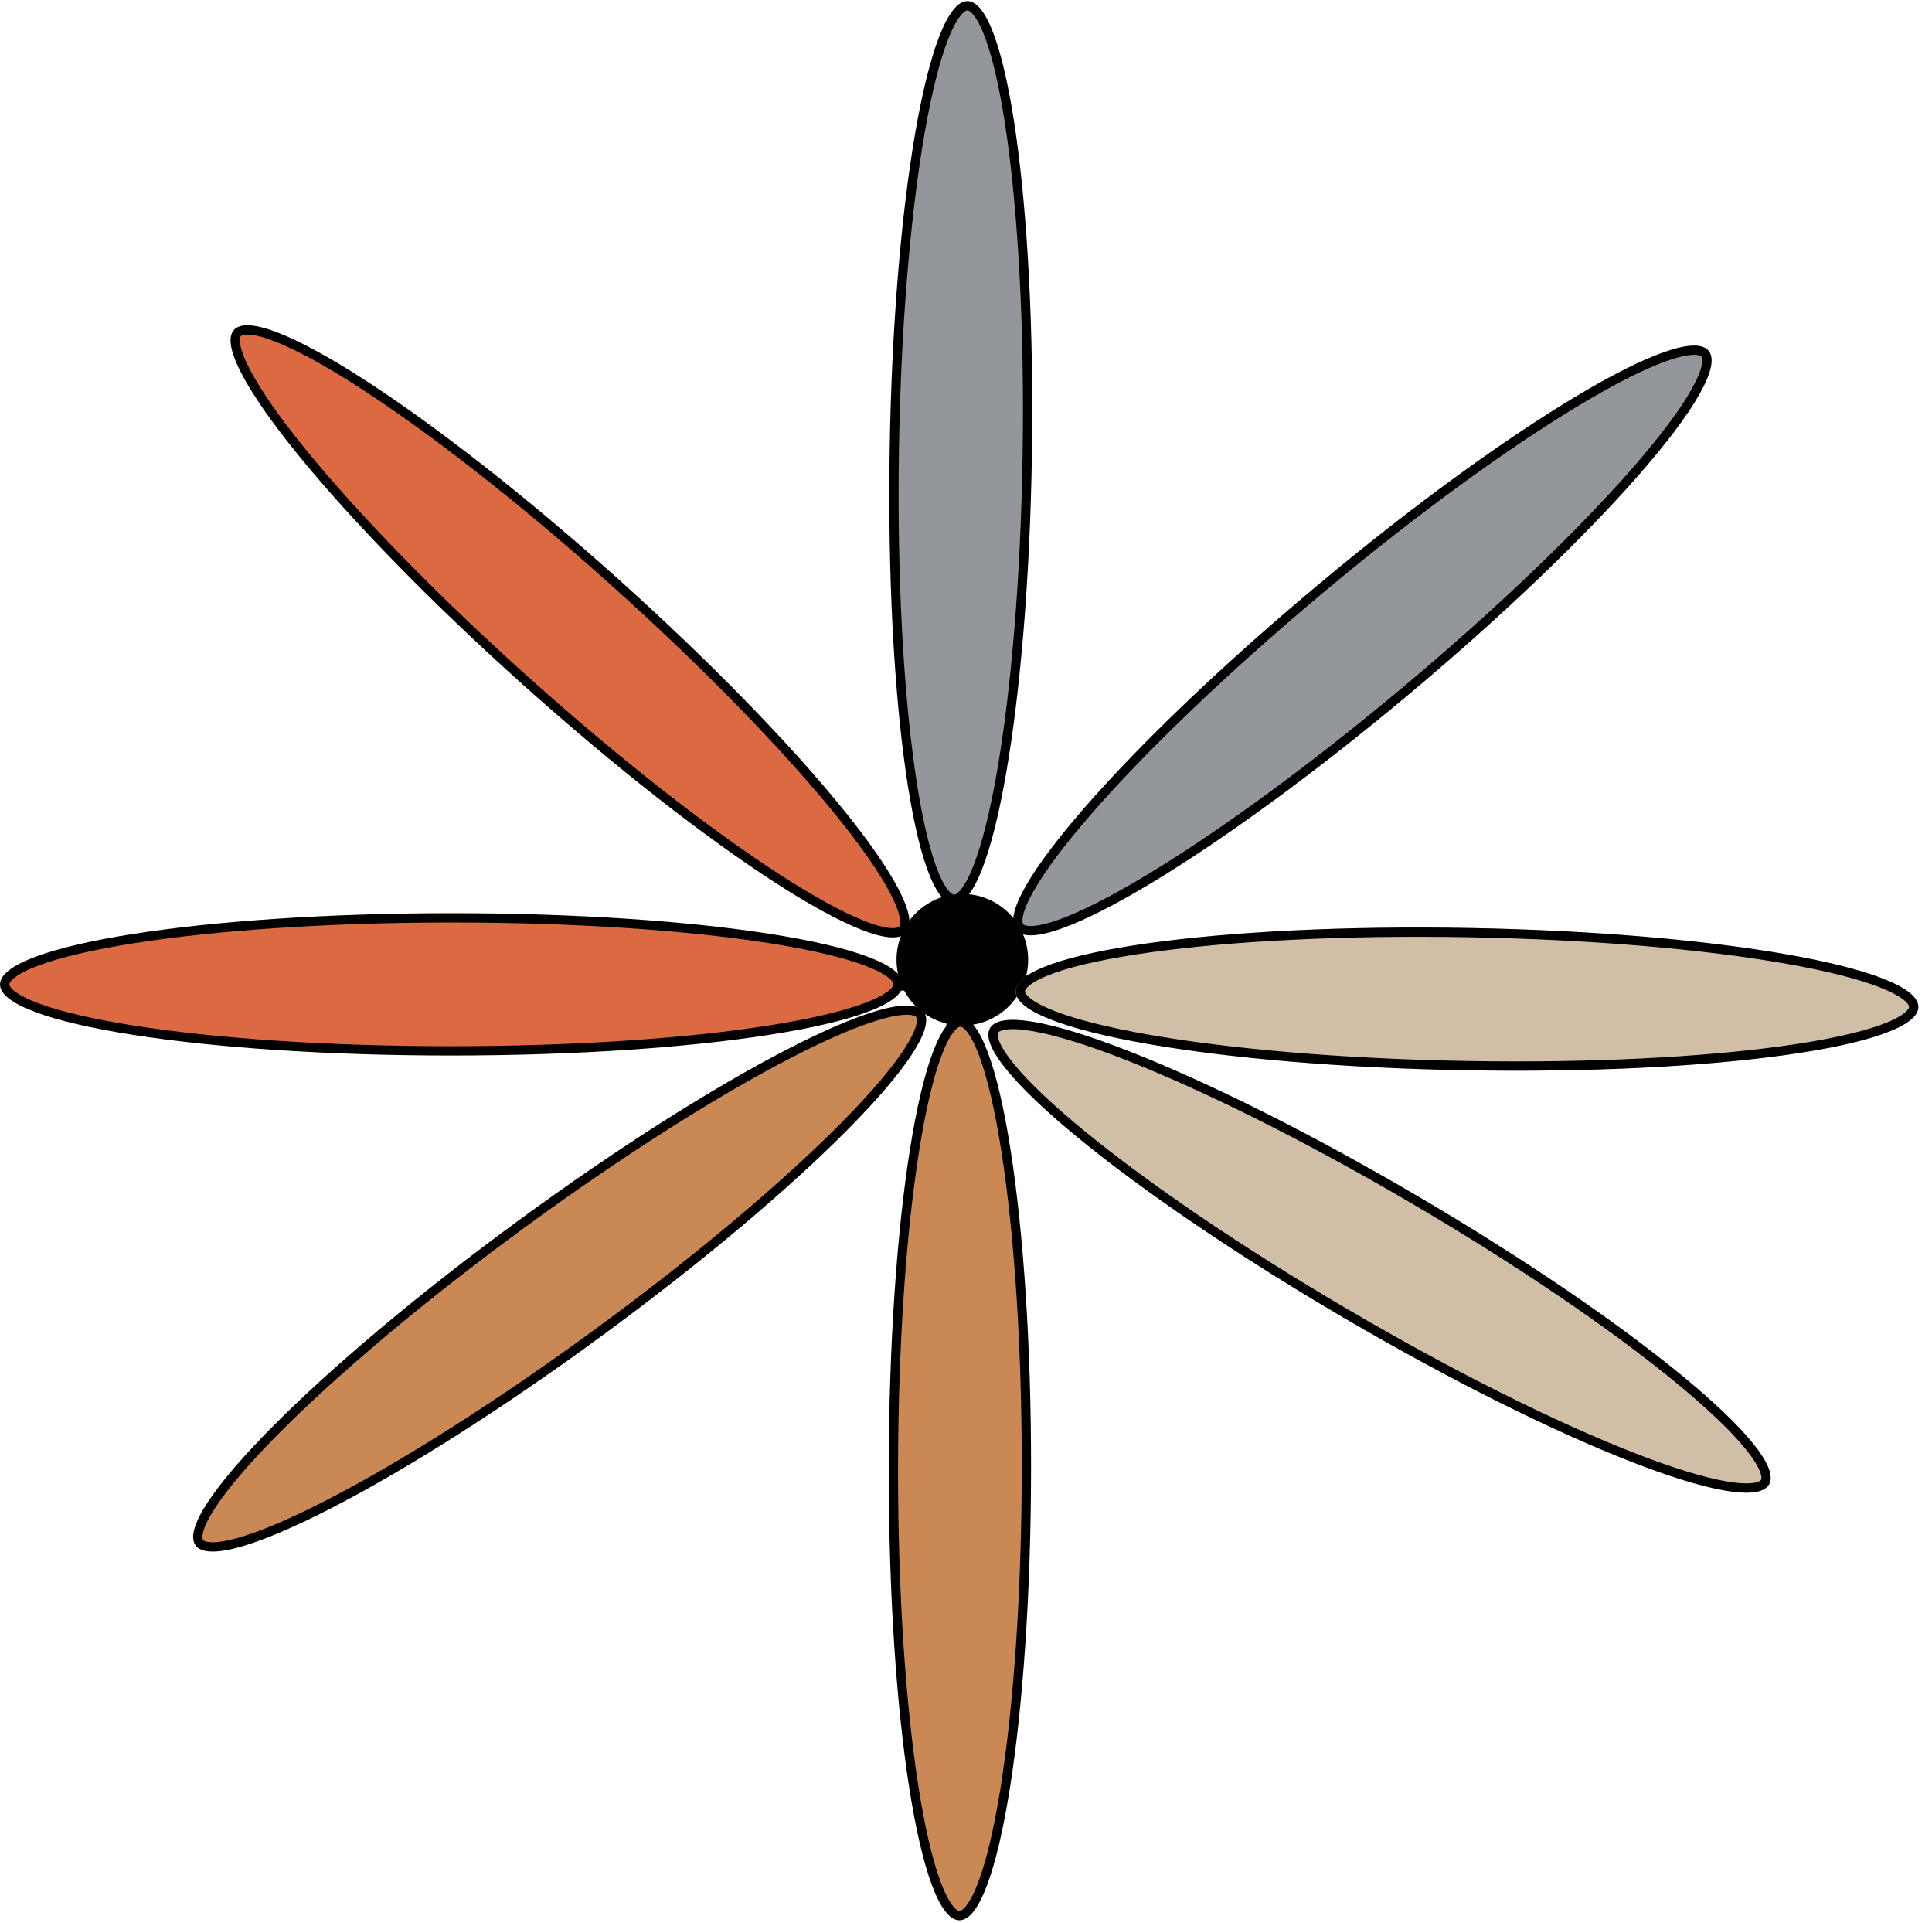 <svg width="624" height="621" viewBox="0 0 624 621" fill="none" xmlns="http://www.w3.org/2000/svg">
<path d="M308.158 157.621V471.978" stroke="black" stroke-width="5" stroke-linecap="round" stroke-linejoin="round"/>
<path d="M455.153 317.898L161.164 317.013" stroke="black" stroke-width="5" stroke-linecap="round" stroke-linejoin="round"/>
<circle cx="310.815" cy="309.929" r="19.752" fill="black" stroke="black" stroke-width="3"/>
<path d="M550.695 114.221C551.269 114.908 551.572 116.169 551.081 118.387C550.598 120.569 549.41 123.364 547.495 126.729C543.674 133.444 537.151 142.106 528.394 152.138C510.893 172.185 484.652 197.494 453.816 223.297C422.98 249.101 393.44 270.47 370.623 284.161C359.204 291.014 349.527 295.907 342.244 298.484C338.594 299.776 335.634 300.453 333.401 300.543C331.13 300.635 329.942 300.115 329.368 299.429C328.794 298.742 328.491 297.481 328.982 295.263C329.465 293.081 330.653 290.286 332.568 286.921C336.389 280.206 342.912 271.544 351.669 261.512C369.17 241.466 395.412 216.156 426.247 190.353C457.083 164.549 486.623 143.18 509.44 129.489C520.859 122.637 530.536 117.743 537.819 115.166C541.469 113.874 544.429 113.197 546.662 113.107C548.933 113.015 550.121 113.535 550.695 114.221Z" fill="#93969B" stroke="black" stroke-width="3"/>
<path d="M312.494 1.847C313.388 1.861 314.541 2.455 315.9 4.276C317.237 6.067 318.576 8.793 319.873 12.441C322.461 19.72 324.759 30.318 326.633 43.502C330.378 69.847 332.398 106.25 331.79 146.453C331.183 186.656 328.065 222.981 323.525 249.201C321.253 262.323 318.637 272.846 315.83 280.044C314.424 283.651 313.002 286.335 311.612 288.085C310.199 289.864 309.029 290.423 308.134 290.41C307.239 290.396 306.087 289.802 304.727 287.981C303.391 286.19 302.051 283.464 300.754 279.816C298.166 272.537 295.869 261.939 293.995 248.755C290.249 222.409 288.23 186.007 288.837 145.804C289.445 105.601 292.563 69.276 297.102 43.056C299.374 29.934 301.991 19.411 304.797 12.213C306.204 8.606 307.625 5.922 309.015 4.172C310.429 2.393 311.599 1.833 312.494 1.847Z" fill="#93969B" stroke="black" stroke-width="3"/>
<g filter="url(#filter0_d_65_999)">
<ellipse cx="445.569" cy="401.695" rx="145.798" ry="22.979" transform="rotate(30.369 445.569 401.695)" fill="#D0BEA6"/>
<path d="M570.067 474.647C569.614 475.419 568.529 476.13 566.275 476.416C564.058 476.697 561.026 476.521 557.212 475.853C549.602 474.52 539.248 471.301 526.85 466.439C502.077 456.724 469.4 440.555 434.709 420.227C400.019 399.899 369.94 379.296 349.356 362.432C339.054 353.993 331.184 346.533 326.302 340.546C323.855 337.545 322.219 334.987 321.381 332.915C320.529 330.808 320.618 329.515 321.07 328.743C321.523 327.97 322.608 327.26 324.862 326.974C327.079 326.693 330.111 326.869 333.925 327.537C341.535 328.87 351.889 332.089 364.287 336.951C389.06 346.666 421.737 362.835 456.428 383.163C491.118 403.491 521.197 424.094 541.781 440.958C552.083 449.397 559.953 456.856 564.835 462.844C567.282 465.845 568.918 468.403 569.756 470.475C570.608 472.581 570.519 473.875 570.067 474.647Z" stroke="black" stroke-width="3"/>
</g>
<g filter="url(#filter1_d_65_999)">
<ellipse cx="473.819" cy="318.65" rx="145.798" ry="22.979" transform="rotate(1.01 473.819 318.65)" fill="#D0BEA6"/>
<path d="M618.095 321.193C618.079 322.088 617.482 323.239 615.657 324.593C613.863 325.925 611.134 327.258 607.482 328.546C600.197 331.115 589.594 333.386 576.404 335.227C550.05 338.906 513.642 340.834 473.441 340.125C433.239 339.417 396.923 336.207 370.714 331.601C357.598 329.296 347.081 326.654 339.891 323.829C336.287 322.413 333.607 320.985 331.86 319.59C330.085 318.172 329.528 317.001 329.544 316.106C329.56 315.212 330.157 314.061 331.982 312.706C333.776 311.374 336.505 310.041 340.157 308.753C347.442 306.184 358.045 303.913 371.235 302.072C397.589 298.393 433.996 296.465 474.198 297.174C514.4 297.883 550.716 301.092 576.925 305.698C590.041 308.003 600.557 310.646 607.748 313.47C611.352 314.886 614.032 316.314 615.779 317.709C617.554 319.127 618.111 320.298 618.095 321.193Z" stroke="black" stroke-width="3"/>
</g>
<path d="M297.152 327.579C297.681 328.301 297.902 329.579 297.27 331.761C296.648 333.908 295.282 336.62 293.155 339.856C288.911 346.311 281.845 354.536 272.46 363.985C253.709 382.865 225.895 406.436 193.465 430.205C161.035 453.974 130.184 473.401 106.534 485.599C94.698 491.703 84.727 495.964 77.293 498.068C73.568 499.123 70.57 499.608 68.335 499.555C66.064 499.501 64.912 498.906 64.383 498.184C63.854 497.462 63.633 496.184 64.265 494.002C64.887 491.855 66.253 489.142 68.38 485.907C72.624 479.452 79.69 471.227 89.075 461.778C107.826 442.898 135.64 419.326 168.07 395.557C200.5 371.788 231.351 352.362 255.001 340.164C266.837 334.06 276.808 329.798 284.242 327.695C287.967 326.64 290.965 326.154 293.199 326.208C295.471 326.262 296.623 326.857 297.152 327.579Z" fill="#CA8855" stroke="black" stroke-width="3"/>
<path d="M310.179 330.048C311.074 330.049 312.234 330.628 313.619 332.429C314.981 334.201 316.359 336.908 317.707 340.537C320.397 347.779 322.844 358.343 324.904 371.5C329.02 397.79 331.552 434.16 331.511 474.368C331.47 514.576 328.864 550.941 324.695 577.222C322.608 590.375 320.14 600.934 317.435 608.17C316.08 611.797 314.696 614.501 313.331 616.27C311.943 618.069 310.781 618.645 309.886 618.644C308.991 618.643 307.83 618.065 306.446 616.263C305.084 614.491 303.706 611.784 302.358 608.155C299.667 600.913 297.221 590.349 295.161 577.192C291.045 550.902 288.512 514.532 288.553 474.324C288.594 434.117 291.2 397.752 295.37 371.47C297.456 358.317 299.924 347.759 302.629 340.522C303.985 336.895 305.368 334.191 306.734 332.422C308.122 330.624 309.284 330.047 310.179 330.048Z" fill="#CA8855" stroke="black" stroke-width="3"/>
<path d="M291.536 300.214C290.939 300.881 289.734 301.36 287.468 301.19C285.239 301.024 282.303 300.246 278.7 298.83C271.509 296.005 262.005 290.784 250.827 283.545C228.491 269.081 199.7 246.715 169.765 219.872C139.829 193.029 114.468 166.837 97.664 146.204C89.254 135.878 83.032 126.998 79.443 120.156C77.644 116.728 76.552 113.894 76.144 111.696C75.729 109.462 76.075 108.212 76.672 107.546C77.27 106.88 78.475 106.401 80.741 106.57C82.969 106.737 85.905 107.515 89.509 108.931C96.7 111.755 106.203 116.977 117.381 124.215C139.717 138.679 168.508 161.046 198.444 187.889C228.379 214.732 253.74 240.924 270.544 261.557C278.954 271.883 285.177 280.763 288.766 287.604C290.564 291.033 291.657 293.867 292.064 296.064C292.479 298.298 292.133 299.548 291.536 300.214Z" fill="#DB6A42" stroke="black" stroke-width="3"/>
<path d="M290.1 317.855C290.1 318.75 289.523 319.911 287.723 321.298C285.953 322.662 283.248 324.043 279.62 325.396C272.381 328.095 261.82 330.554 248.666 332.629C222.381 336.777 186.014 339.353 145.806 339.361C105.598 339.368 69.23 336.806 42.944 332.668C29.789 330.597 19.227 328.142 11.987 325.445C8.359 324.094 5.653 322.714 3.882 321.351C2.082 319.965 1.504 318.803 1.504 317.908C1.504 317.014 2.081 315.852 3.881 314.465C5.651 313.101 8.356 311.72 11.984 310.368C19.223 307.669 29.784 305.21 42.938 303.134C69.223 298.986 105.59 296.41 145.798 296.403C186.006 296.395 222.374 298.958 248.661 303.096C261.816 305.166 272.377 307.622 279.617 310.318C283.246 311.669 285.951 313.049 287.722 314.413C289.522 315.799 290.1 316.96 290.1 317.855Z" fill="#DB6A42" stroke="black" stroke-width="3"/>
<defs>
<filter id="filter0_d_65_999" x="315.232" y="325.345" width="260.672" height="160.699" filterUnits="userSpaceOnUse" color-interpolation-filters="sRGB">
<feFlood flood-opacity="0" result="BackgroundImageFix"/>
<feColorMatrix in="SourceAlpha" type="matrix" values="0 0 0 0 0 0 0 0 0 0 0 0 0 0 0 0 0 0 127 0" result="hardAlpha"/>
<feOffset dy="4"/>
<feGaussianBlur stdDeviation="2"/>
<feComposite in2="hardAlpha" operator="out"/>
<feColorMatrix type="matrix" values="0 0 0 0 0 0 0 0 0 0 0 0 0 0 0 0 0 0 0.25 0"/>
<feBlend mode="normal" in2="BackgroundImageFix" result="effect1_dropShadow_65_999"/>
<feBlend mode="normal" in="SourceGraphic" in2="effect1_dropShadow_65_999" result="shape"/>
</filter>
<filter id="filter1_d_65_999" x="324.044" y="295.529" width="299.552" height="54.242" filterUnits="userSpaceOnUse" color-interpolation-filters="sRGB">
<feFlood flood-opacity="0" result="BackgroundImageFix"/>
<feColorMatrix in="SourceAlpha" type="matrix" values="0 0 0 0 0 0 0 0 0 0 0 0 0 0 0 0 0 0 127 0" result="hardAlpha"/>
<feOffset dy="4"/>
<feGaussianBlur stdDeviation="2"/>
<feComposite in2="hardAlpha" operator="out"/>
<feColorMatrix type="matrix" values="0 0 0 0 0 0 0 0 0 0 0 0 0 0 0 0 0 0 0.25 0"/>
<feBlend mode="normal" in2="BackgroundImageFix" result="effect1_dropShadow_65_999"/>
<feBlend mode="normal" in="SourceGraphic" in2="effect1_dropShadow_65_999" result="shape"/>
</filter>
</defs>
</svg>
